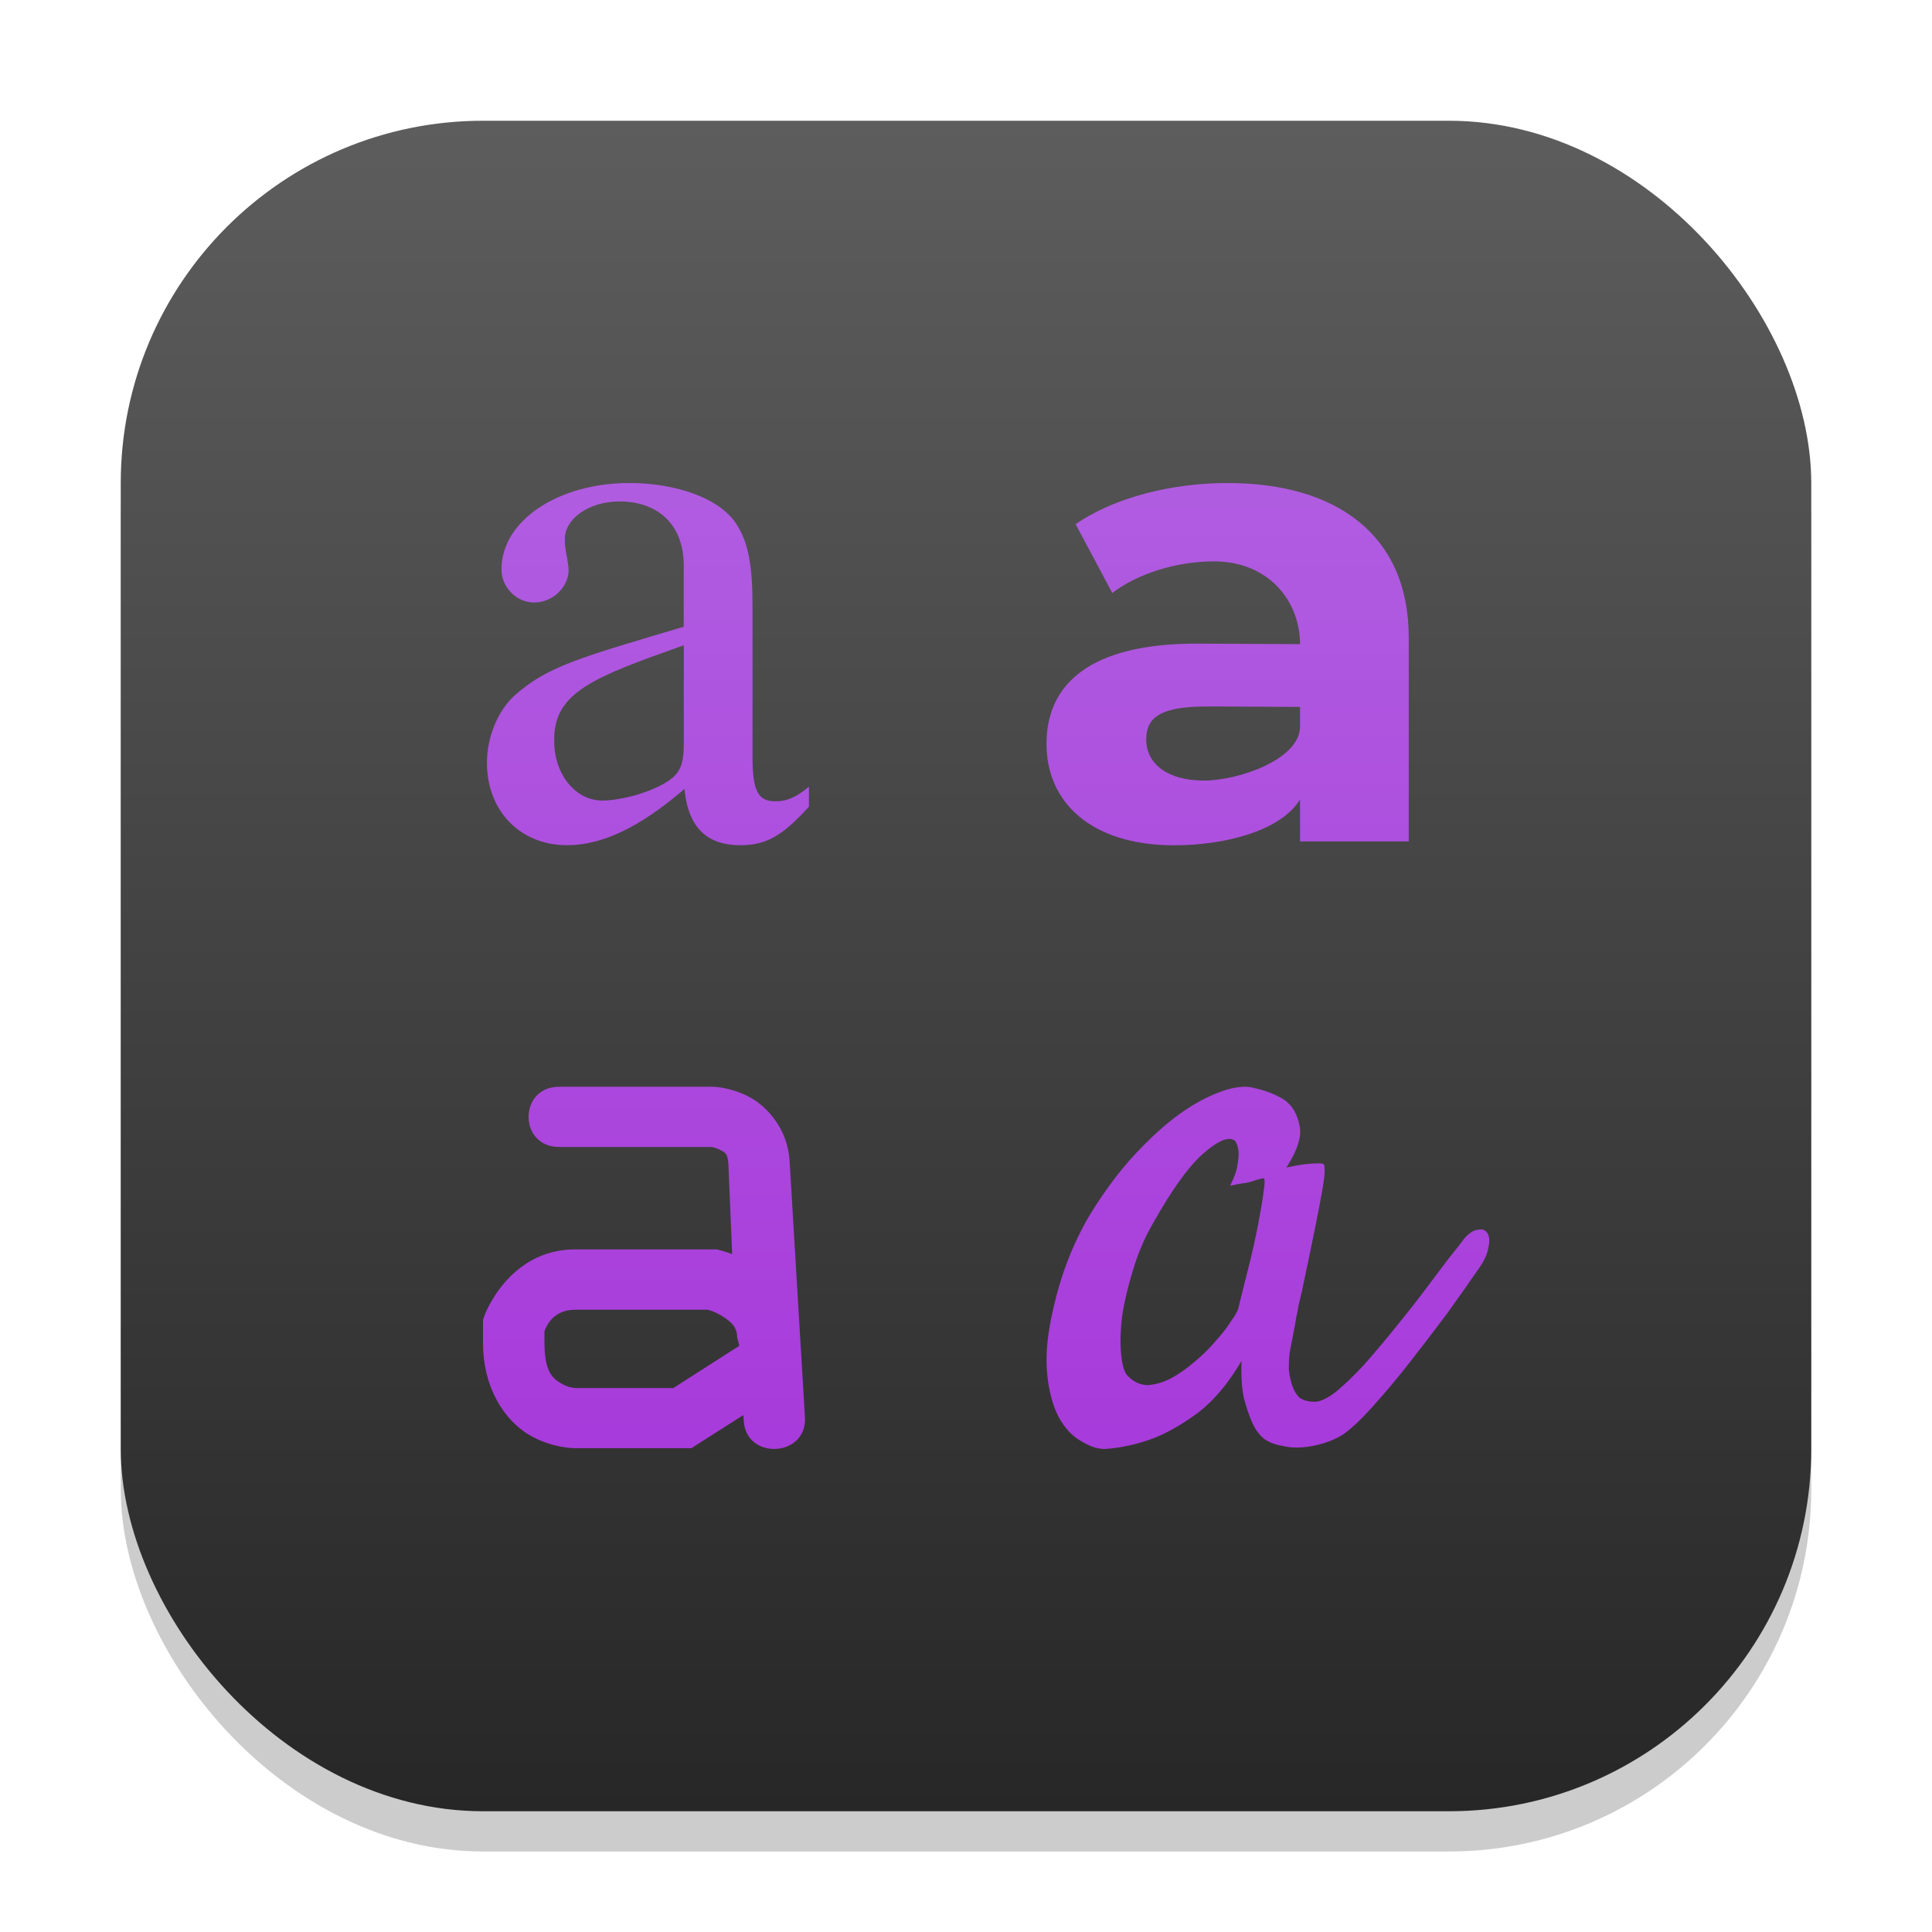<?xml version="1.0" encoding="UTF-8" standalone="no"?>
<!-- Created with Inkscape (http://www.inkscape.org/) -->

<svg
   width="48"
   height="48"
   viewBox="0 0 48 48"
   version="1.1"
   id="svg1"
   inkscape:version="1.4.2 (ebf0e940d0, 2025-05-08)"
   sodipodi:docname="org.gnome.font-viewer.svg"
   xmlns:inkscape="http://www.inkscape.org/namespaces/inkscape"
   xmlns:sodipodi="http://sodipodi.sourceforge.net/DTD/sodipodi-0.dtd"
   xmlns:xlink="http://www.w3.org/1999/xlink"
   xmlns="http://www.w3.org/2000/svg"
   xmlns:svg="http://www.w3.org/2000/svg">
  <sodipodi:namedview
     id="namedview1"
     pagecolor="#ffffff"
     bordercolor="#000000"
     borderopacity="0.25"
     inkscape:showpageshadow="2"
     inkscape:pageopacity="0.0"
     inkscape:pagecheckerboard="0"
     inkscape:deskcolor="#d1d1d1"
     inkscape:document-units="px"
     inkscape:zoom="16.833333"
     inkscape:cx="23.970298"
     inkscape:cy="24"
     inkscape:window-width="1920"
     inkscape:window-height="1011"
     inkscape:window-x="0"
     inkscape:window-y="0"
     inkscape:window-maximized="1"
     inkscape:current-layer="svg1" />
  <defs
     id="defs1">
    <linearGradient
       inkscape:collect="always"
       xlink:href="#4852"
       id="linearGradient4"
       x1="16"
       y1="30"
       x2="16"
       y2="2"
       gradientUnits="userSpaceOnUse"
       gradientTransform="scale(1.5)" />
    <linearGradient
       inkscape:collect="always"
       id="4852">
      <stop
         style="stop-color:#272727;stop-opacity:1;"
         offset="0"
         id="stop14555" />
      <stop
         style="stop-color:#5d5d5d;stop-opacity:1;"
         offset="1"
         id="stop14557" />
    </linearGradient>
    <linearGradient
       inkscape:collect="always"
       id="linearGradient1173">
      <stop
         style="stop-color:#a52ed9;stop-opacity:1;"
         offset="0"
         id="stop1169" />
      <stop
         style="stop-color:#b369e3;stop-opacity:1;"
         offset="1"
         id="stop1171" />
    </linearGradient>
    <linearGradient
       inkscape:collect="always"
       xlink:href="#linearGradient1173"
       id="linearGradient2"
       x1="24"
       y1="45"
       x2="24"
       y2="3"
       gradientUnits="userSpaceOnUse" />
  </defs>
  <rect
     style="opacity:0.2;fill:#000000;stroke-width:3.675"
     id="rect1"
     width="42"
     height="42"
     x="3"
     y="4"
     ry="9" />
  <rect
     style="fill:url(#linearGradient4);stroke-width:1.5"
     id="rect2"
     width="42"
     height="42"
     x="3"
     y="3"
     ry="9" />
  <path
     d="m 15.643,12 c -1.781,0 -3.184,0.938 -3.184,2.145 0,0.44 0.362,0.824 0.816,0.824 0.455,0 0.852,-0.383 0.852,-0.805 0,-0.076 -0.018,-0.172 -0.038,-0.307 -0.038,-0.172 -0.057,-0.325 -0.057,-0.459 0,-0.517 0.606,-0.94 1.363,-0.94 0.928,0 1.592,0.556 1.592,1.59 v 1.523 c -2.609,0.778 -3.392,0.985 -4.207,1.713 -0.417,0.383 -0.682,1.034 -0.682,1.666 0,1.206 0.835,2.049 1.99,2.049 0.834,0 1.762,-0.403 2.918,-1.398 0.095,1.015 0.61,1.398 1.387,1.398 0.644,0 1.042,-0.229 1.705,-0.957 V 19.545 c -0.322,0.268 -0.55,0.363 -0.834,0.363 -0.436,0 -0.568,-0.267 -0.568,-1.109 v -3.734 c 0,-0.996 -0.095,-1.552 -0.379,-2.012 -0.417,-0.689 -1.558,-1.053 -2.676,-1.053 z m 14.863,0 c -1.403,0 -2.821,0.362 -3.783,1.022 l 0.912,1.711 c 0.636,-0.487 1.6,-0.785 2.529,-0.785 1.37,0 2.135,1.003 2.135,2.055 l -2.531,-0.012 c -2.675,-0.012 -3.768,0.998 -3.768,2.49 0,1.46 1.117,2.52 3.172,2.52 1.288,0 2.654,-0.367 3.127,-1.137 v 1.041 h 2.701 v -5.072 c -1.58e-4,-2.56 -1.819,-3.832 -4.494,-3.832 z m -13.517,4.031 v 2.422 c 0,0.574 -0.095,0.786 -0.492,1.016 -0.474,0.268 -1.137,0.42 -1.535,0.42 -0.663,0 -1.193,-0.651 -1.193,-1.475 v -0.076 c 0.019,-1.149 1.004,-1.522 3.221,-2.307 z m 13.056,1.52 2.254,0.012 v 0.488 c 1.58e-4,0.82 -1.537,1.342 -2.385,1.342 -0.897,0 -1.436,-0.409 -1.436,-1.021 0,-0.565 0.376,-0.828 1.566,-0.82 z m -16.14,9.449 c -1.03,-0.014 -1.03,1.51 0,1.496 h 3.764 c 0.004,3.9e-4 0.109,0.013 0.223,0.074 0.117,0.064 0.186,0.07 0.205,0.352 l 0.093,2.236 c -0.176,-0.066 -0.293,-0.094 -0.293,-0.094 l -0.089,-0.023 H 14.286 c -1.65,0 -2.246,1.635 -2.246,1.635 L 12,32.791 v 0.57 c 0,1.135 0.545,1.919 1.119,2.271 0.574,0.353 1.166,0.348 1.166,0.348 h 2.891 l 1.293,-0.824 0.008,0.119 c 0.034,1.023 1.608,0.933 1.52,-0.088 l -0.381,-6.363 v -0.004 c -0.053,-0.773 -0.556,-1.328 -0.992,-1.562 -0.436,-0.235 -0.861,-0.256 -0.861,-0.256 l -0.024,-0.002 z m 17.004,0 c -0.289,0.006 -0.64,0.117 -1.053,0.334 -0.472,0.248 -0.95,0.62 -1.436,1.115 -0.485,0.481 -0.937,1.066 -1.355,1.754 -0.404,0.688 -0.702,1.45 -0.891,2.289 -0.148,0.619 -0.201,1.156 -0.16,1.609 0.04,0.44 0.134,0.805 0.283,1.094 0.148,0.275 0.329,0.474 0.545,0.598 0.216,0.137 0.419,0.207 0.607,0.207 0.404,-0.027 0.808,-0.117 1.213,-0.268 0.351,-0.137 0.722,-0.352 1.113,-0.641 0.391,-0.303 0.747,-0.729 1.07,-1.279 -0.013,0.371 0.007,0.682 0.061,0.93 0.067,0.248 0.136,0.446 0.203,0.598 0.081,0.178 0.182,0.316 0.303,0.412 0.12,0.082 0.264,0.139 0.426,0.166 0.162,0.041 0.331,0.055 0.506,0.041 0.19,-0.014 0.37,-0.049 0.545,-0.103 0.176,-0.055 0.33,-0.125 0.465,-0.207 0.202,-0.137 0.451,-0.371 0.748,-0.701 0.31,-0.344 0.622,-0.714 0.932,-1.113 0.323,-0.413 0.633,-0.818 0.93,-1.217 0.297,-0.413 0.54,-0.758 0.729,-1.033 0.162,-0.22 0.256,-0.411 0.283,-0.576 0.04,-0.164 0.032,-0.291 -0.022,-0.373 -0.053,-0.082 -0.134,-0.109 -0.242,-0.082 -0.109,0.014 -0.216,0.084 -0.324,0.207 -0.081,0.111 -0.215,0.282 -0.404,0.516 -0.176,0.234 -0.376,0.502 -0.606,0.805 -0.229,0.303 -0.478,0.619 -0.748,0.949 -0.256,0.316 -0.507,0.612 -0.75,0.887 -0.243,0.261 -0.472,0.481 -0.687,0.66 -0.216,0.164 -0.391,0.248 -0.525,0.248 -0.162,0 -0.29,-0.035 -0.385,-0.103 -0.081,-0.082 -0.14,-0.185 -0.182,-0.309 -0.04,-0.123 -0.067,-0.255 -0.081,-0.393 0,-0.152 0.006,-0.288 0.02,-0.412 0.04,-0.206 0.075,-0.38 0.101,-0.518 0.028,-0.137 0.047,-0.253 0.061,-0.35 0.028,-0.111 0.047,-0.214 0.061,-0.311 0.028,-0.111 0.055,-0.226 0.083,-0.35 0.134,-0.633 0.241,-1.148 0.322,-1.547 0.081,-0.399 0.14,-0.715 0.182,-0.949 0.04,-0.234 0.061,-0.392 0.061,-0.475 0,-0.096 -0.006,-0.158 -0.02,-0.185 -0.028,-0.014 -0.081,-0.021 -0.162,-0.021 -0.067,0 -0.168,0.008 -0.303,0.021 -0.12,0.014 -0.276,0.041 -0.465,0.082 0.283,-0.44 0.39,-0.791 0.322,-1.053 -0.053,-0.275 -0.174,-0.482 -0.363,-0.619 -0.229,-0.152 -0.525,-0.261 -0.889,-0.33 -0.04,-0.003 -0.079,-0.005 -0.12,-0.004 z m -0.355,1.295 c 0.051,0.003 0.095,0.02 0.132,0.051 0.04,0.055 0.067,0.131 0.081,0.227 0.013,0.082 0.007,0.201 -0.02,0.352 -0.013,0.137 -0.075,0.315 -0.184,0.535 0.109,-0.027 0.216,-0.047 0.324,-0.062 0.109,-0.014 0.196,-0.035 0.264,-0.062 0.081,-0.027 0.156,-0.049 0.223,-0.062 0.053,-0.014 0.059,0.096 0.02,0.33 -0.028,0.22 -0.075,0.502 -0.142,0.846 -0.067,0.344 -0.148,0.703 -0.242,1.074 -0.095,0.371 -0.174,0.694 -0.242,0.969 -0.013,0.07 -0.073,0.178 -0.182,0.33 -0.095,0.152 -0.223,0.317 -0.385,0.496 -0.148,0.178 -0.323,0.351 -0.525,0.516 -0.19,0.164 -0.384,0.302 -0.586,0.412 -0.19,0.096 -0.378,0.152 -0.566,0.166 -0.19,0 -0.357,-0.078 -0.506,-0.228 -0.081,-0.082 -0.134,-0.254 -0.162,-0.516 -0.028,-0.275 -0.022,-0.591 0.02,-0.949 0.053,-0.358 0.142,-0.736 0.264,-1.135 0.12,-0.413 0.282,-0.797 0.484,-1.154 0.485,-0.867 0.911,-1.459 1.275,-1.775 0.283,-0.248 0.502,-0.367 0.656,-0.359 z m -16.267,4.244 h 3.293 c 0.041,0.012 0.2,0.051 0.395,0.18 0.213,0.139 0.334,0.259 0.34,0.508 l 0.053,0.209 -1.639,1.049 h -2.441 c 0,0 -0.17,-0.006 -0.357,-0.121 -0.188,-0.115 -0.404,-0.266 -0.404,-1.002 v -0.285 c 0.04,-0.115 0.204,-0.537 0.762,-0.537 z"
     style="fill:url(#linearGradient2);stroke-width:1"
     id="path603" />
</svg>
